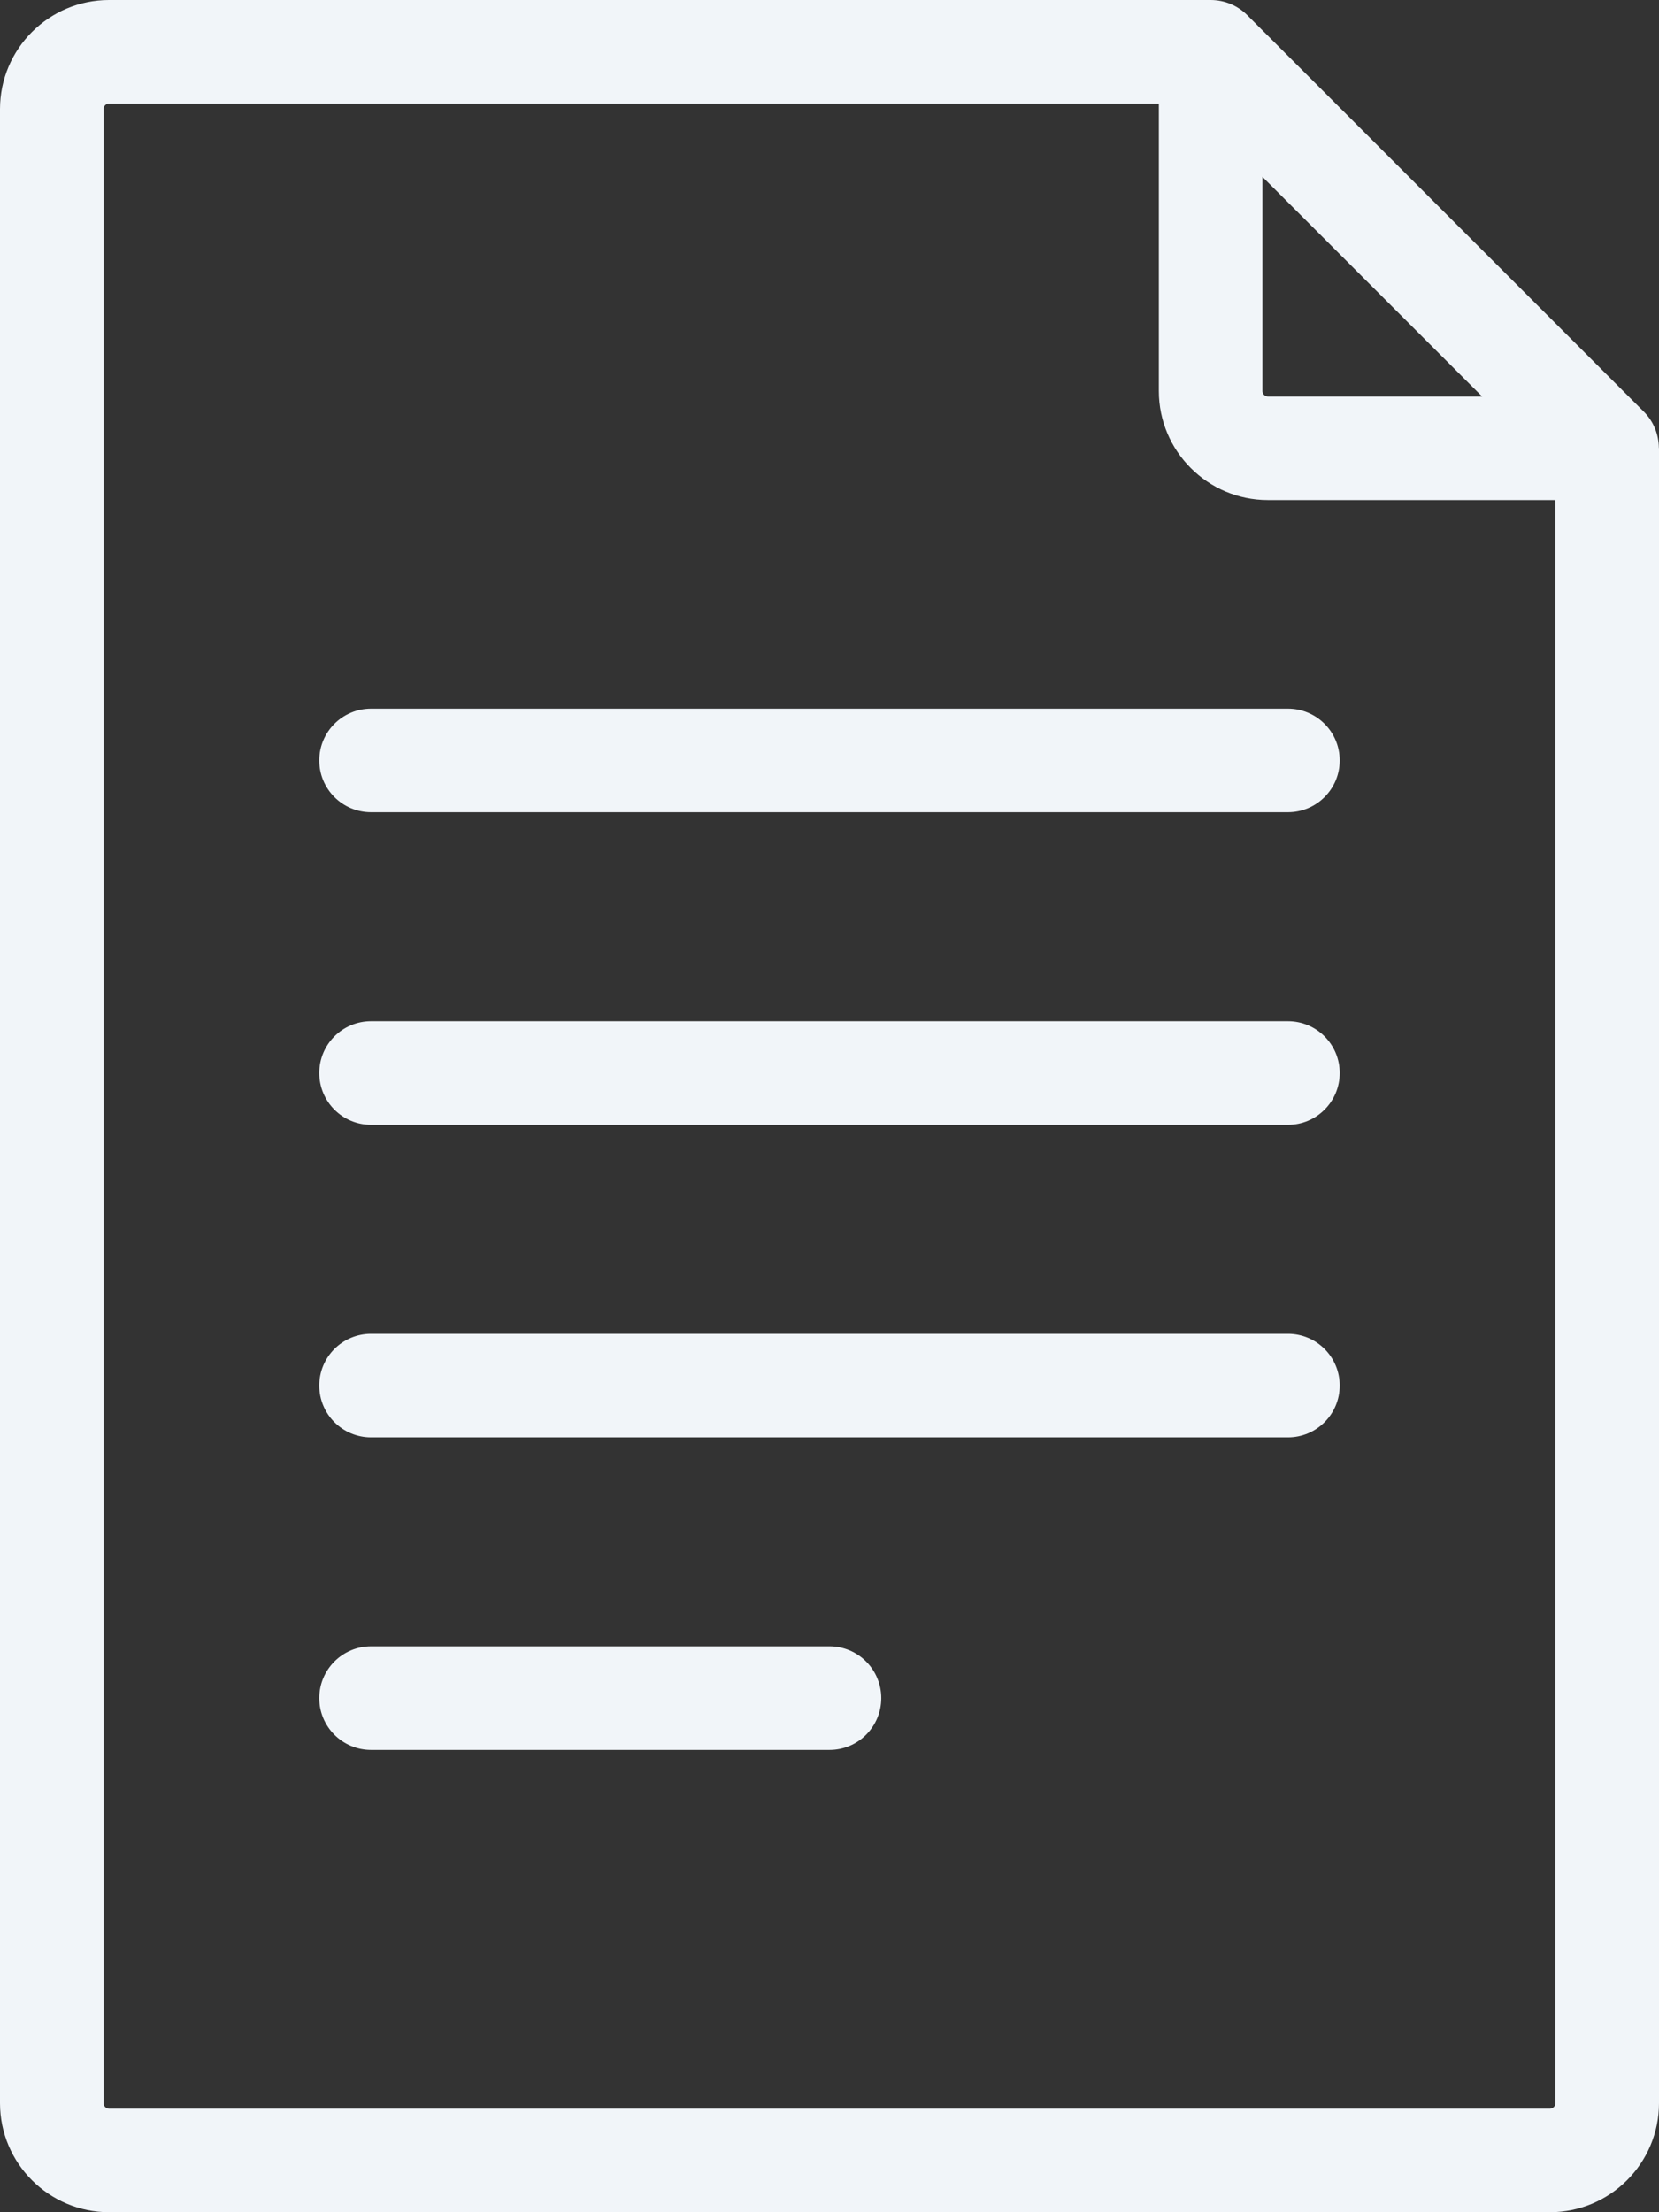 <svg 
 xmlns="http://www.w3.org/2000/svg"
 xmlns:xlink="http://www.w3.org/1999/xlink"
 width="42px" height="56px">
<rect width="100%" height="100%" fill="#333333" stroke="none"/>
<path fill-rule="evenodd"  fill="rgb(241, 245, 249)"
 d="M39.239,56.000 L2.761,56.000 C1.238,56.000 0.000,54.762 0.000,53.240 L0.000,2.760 C0.000,1.238 1.239,0.000 2.761,0.000 L30.650,0.000 C31.011,0.000 31.339,0.146 31.576,0.383 C31.576,0.384 31.576,0.384 31.577,0.384 L41.616,10.421 C41.863,10.668 41.993,10.998 41.997,11.334 C41.997,11.339 42.000,11.343 42.000,11.348 L42.000,53.240 C42.000,54.762 40.761,56.000 39.239,56.000 ZM31.961,4.477 L31.961,9.899 C31.961,9.975 32.023,10.037 32.099,10.037 L37.522,10.037 L31.961,4.477 ZM39.377,12.659 L32.099,12.659 C30.577,12.659 29.338,11.421 29.338,9.899 L29.338,2.622 L2.761,2.622 C2.685,2.622 2.623,2.684 2.623,2.760 L2.623,53.240 C2.623,53.316 2.685,53.378 2.761,53.378 L39.239,53.378 C39.315,53.378 39.377,53.316 39.377,53.240 L39.377,12.659 ZM32.606,36.386 L9.394,36.386 C8.670,36.386 8.083,35.798 8.083,35.074 C8.083,34.350 8.670,33.763 9.394,33.763 L32.606,33.763 C33.330,33.763 33.917,34.350 33.917,35.074 C33.917,35.798 33.330,36.386 32.606,36.386 ZM32.606,28.474 L9.394,28.474 C8.670,28.474 8.083,27.887 8.083,27.162 C8.083,26.438 8.670,25.851 9.394,25.851 L32.606,25.851 C33.330,25.851 33.917,26.438 33.917,27.162 C33.917,27.887 33.330,28.474 32.606,28.474 ZM32.606,20.561 L9.394,20.561 C8.670,20.561 8.083,19.974 8.083,19.250 C8.083,18.526 8.670,17.939 9.394,17.939 L32.606,17.939 C33.330,17.939 33.917,18.526 33.917,19.250 C33.917,19.974 33.330,20.561 32.606,20.561 ZM9.394,41.675 L21.000,41.675 C21.724,41.675 22.311,42.262 22.311,42.986 C22.311,43.711 21.724,44.298 21.000,44.298 L9.394,44.298 C8.670,44.298 8.083,43.711 8.083,42.986 C8.083,42.263 8.670,41.675 9.394,41.675 Z"/>
</svg>